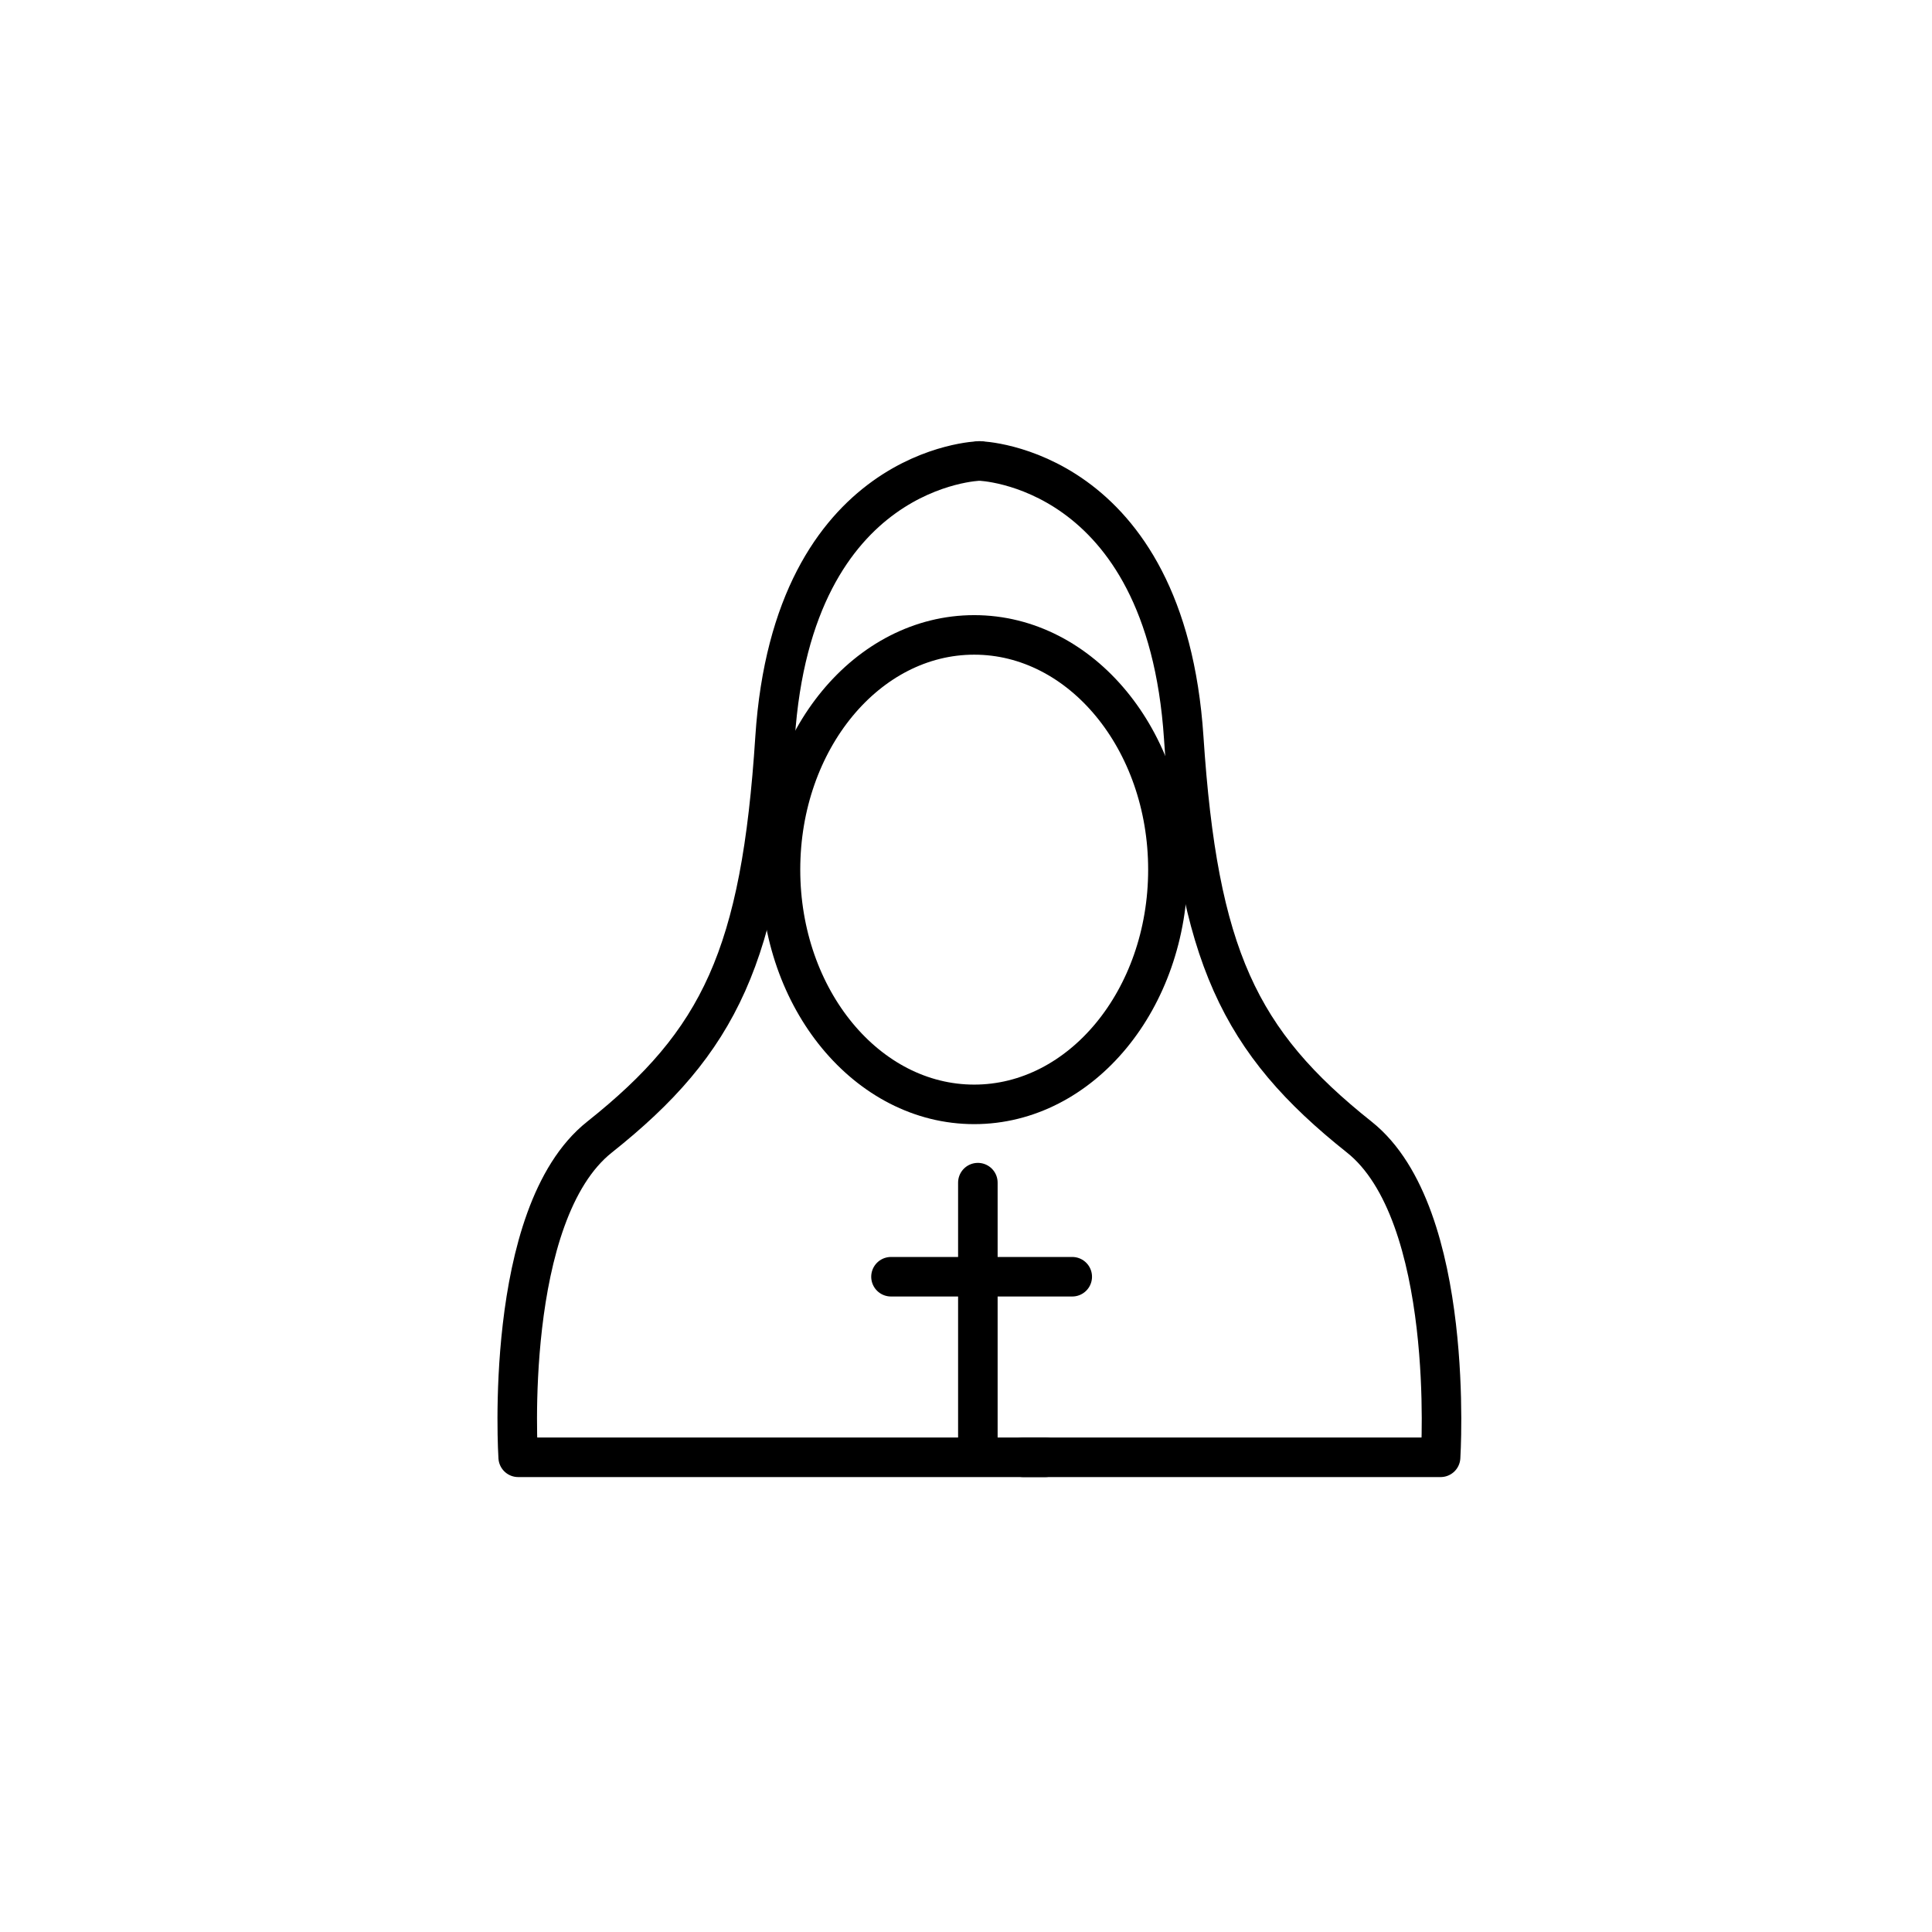 <svg id="Livello_2" data-name="Livello 2" xmlns="http://www.w3.org/2000/svg" viewBox="0 0 195.48 195.48"><defs><style>.cls-1,.cls-2{fill:none;stroke:#000;stroke-width:4px;}.cls-1{stroke-linecap:round;stroke-linejoin:round;}.cls-2{stroke-miterlimit:10;}</style></defs><title>Tavola disegno 17</title><line class="cls-1" x1="98.94" y1="119.66" x2="98.94" y2="147.17"/><line class="cls-1" x1="90.15" y1="129.18" x2="108.49" y2="129.18"/><ellipse class="cls-1" cx="98.57" cy="87.99" rx="19.6" ry="23.75"/><path class="cls-1" d="M103.53,147.45h42.23s1.58-24.61-8.23-32.4c-12.17-9.67-16.31-18.42-17.76-40.41-1.82-27.53-20.67-28-20.67-28"/><path class="cls-1" d="M105.77,147.45H52.43s-1.59-24.61,8.23-32.4C72.83,105.38,77,96.63,78.42,74.64c1.81-27.53,20.68-28,20.68-28"/></svg>
